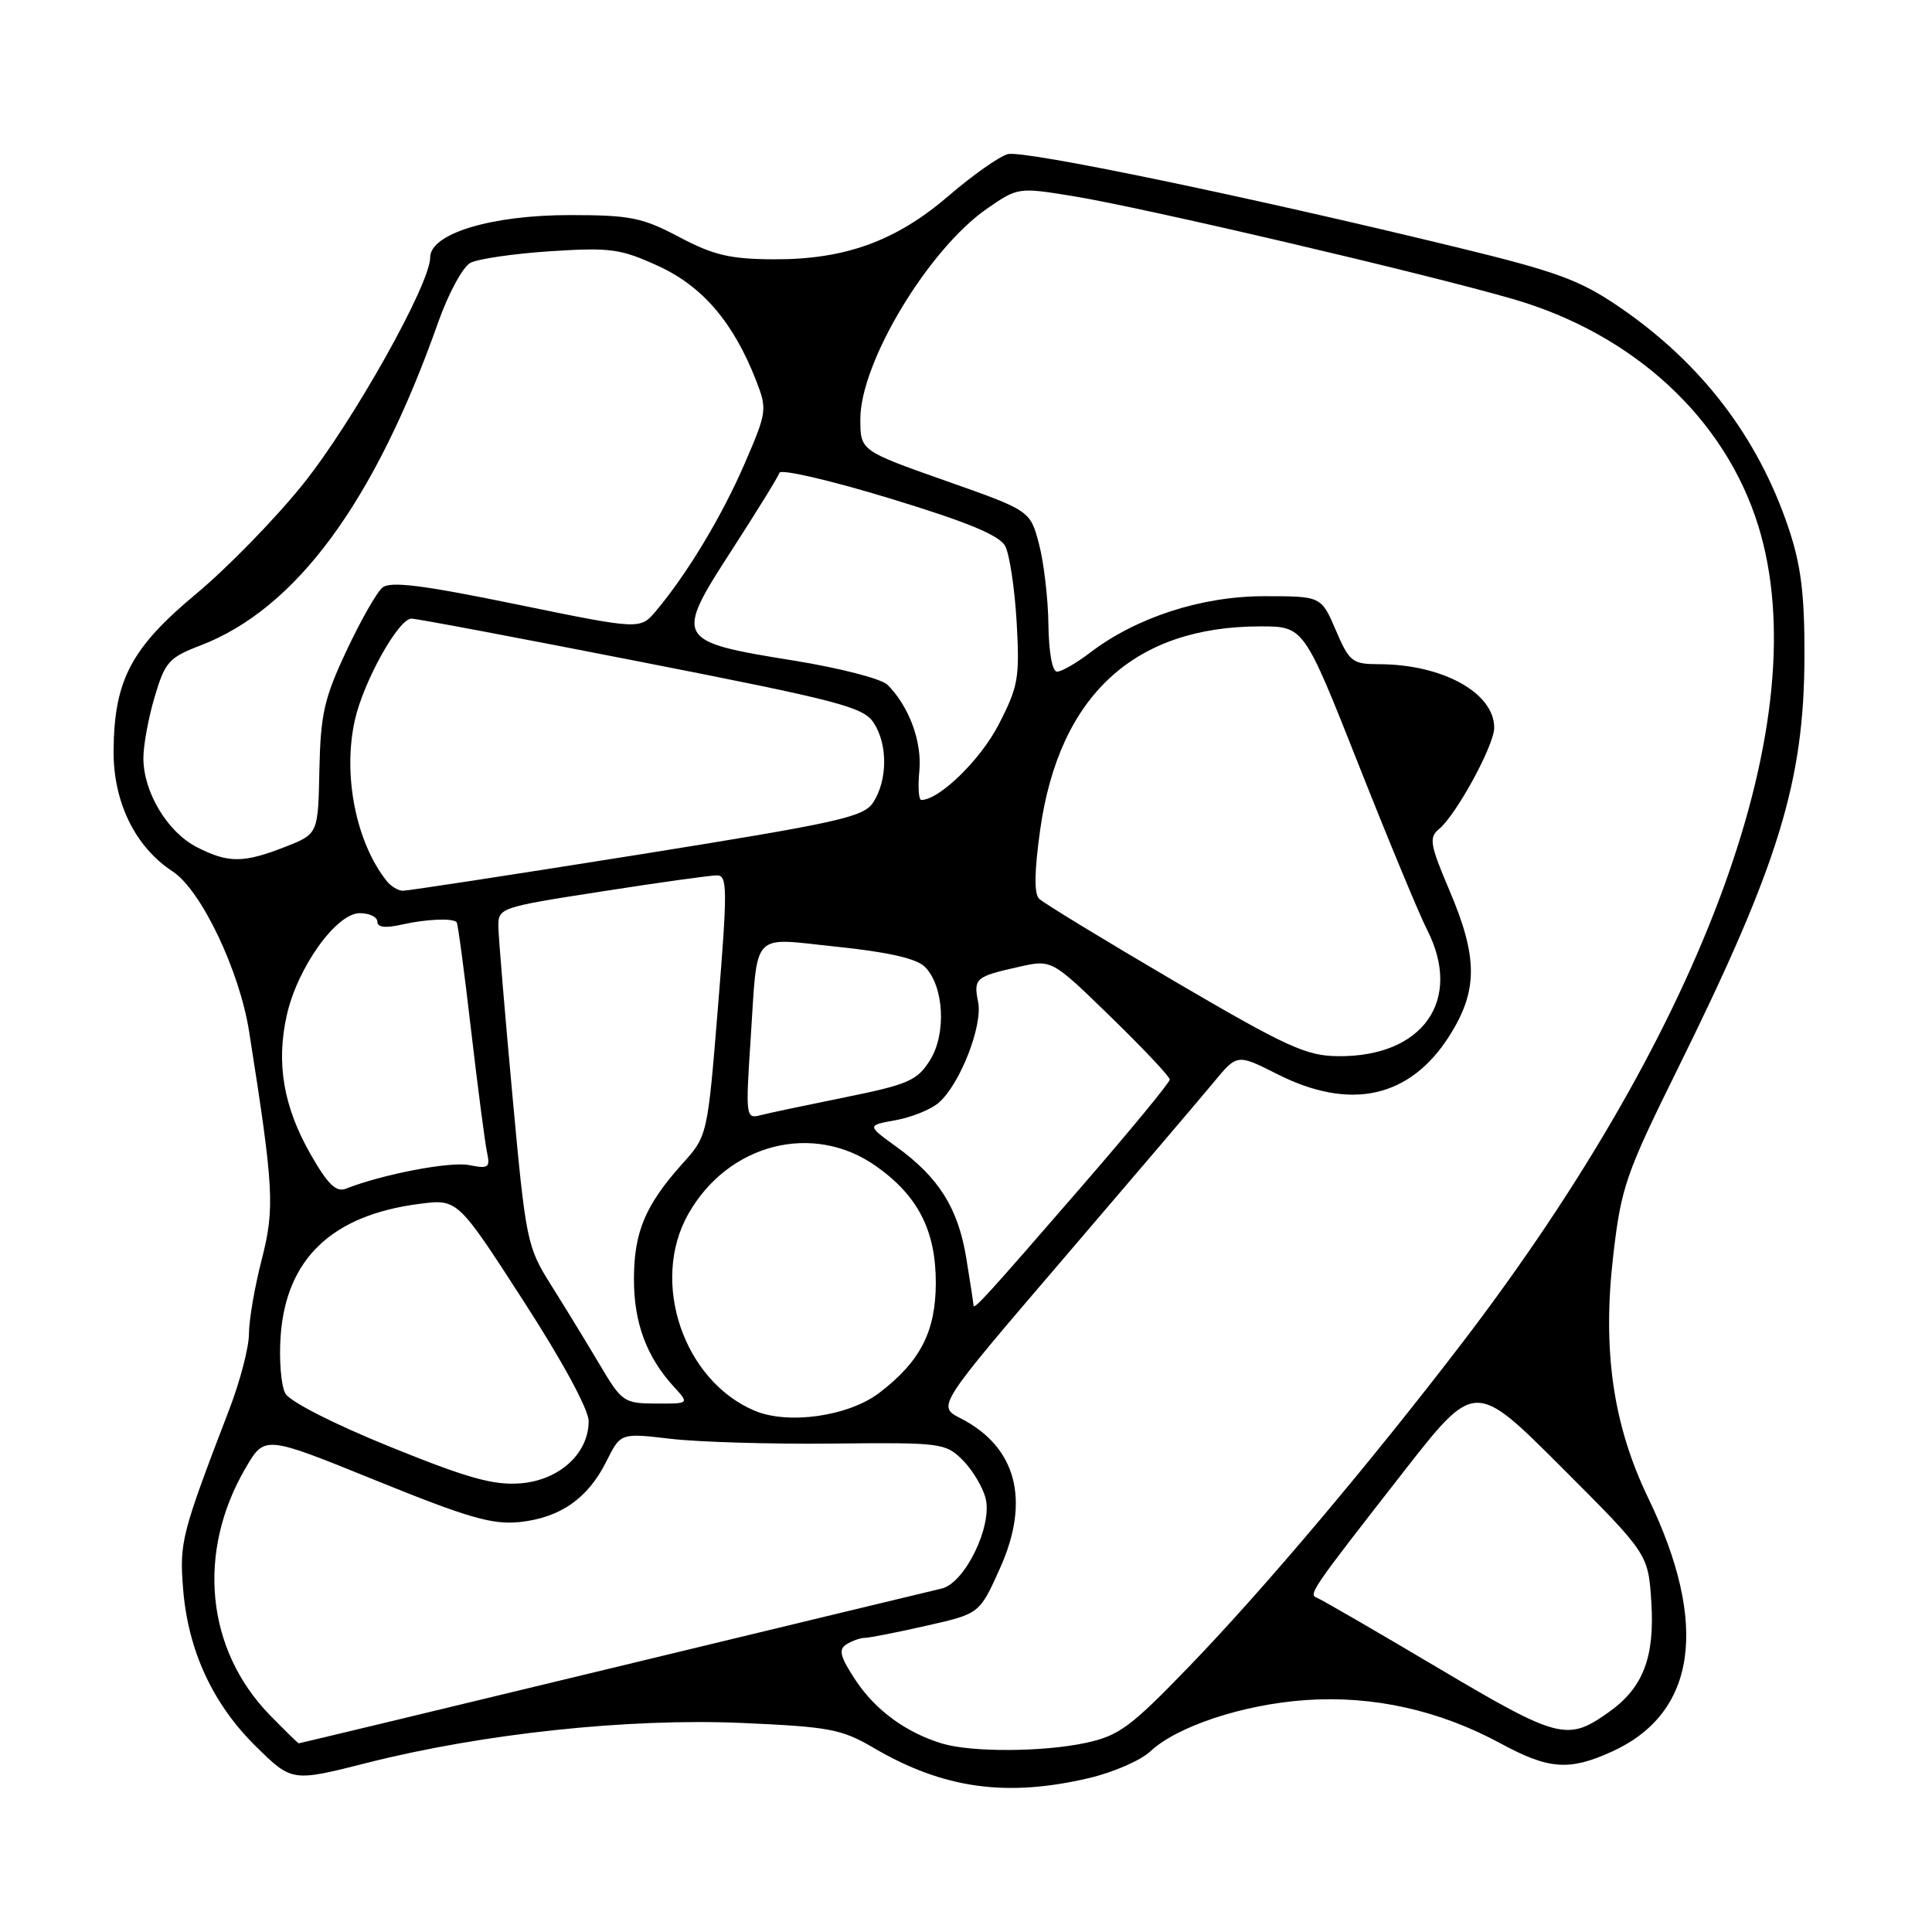 <?xml version="1.0" encoding="UTF-8" standalone="no"?>
<!DOCTYPE svg PUBLIC "-//W3C//DTD SVG 1.1//EN" "http://www.w3.org/Graphics/SVG/1.1/DTD/svg11.dtd" >
<svg xmlns="http://www.w3.org/2000/svg" xmlns:xlink="http://www.w3.org/1999/xlink" version="1.1" viewBox="0 0 256 256">
 <g >
 <path fill="currentColor"
d=" M 144.31 235.60 C 147.51 234.85 151.16 233.26 152.42 232.07 C 155.97 228.74 164.72 225.85 173.00 225.27 C 181.93 224.65 190.70 226.60 198.87 231.03 C 205.22 234.47 207.94 234.67 213.58 232.10 C 224.80 227.01 226.49 215.25 218.40 198.50 C 213.72 188.80 212.30 178.89 213.77 166.29 C 214.82 157.28 215.43 155.53 222.34 141.55 C 235.72 114.46 239.07 103.52 239.10 86.90 C 239.12 78.67 238.64 74.87 236.98 69.93 C 232.92 57.89 225.43 48.11 214.60 40.70 C 209.35 37.11 206.34 36.00 193.00 32.76 C 165.33 26.03 135.64 19.87 133.55 20.42 C 132.42 20.72 128.92 23.18 125.77 25.89 C 118.74 31.95 111.99 34.40 102.50 34.36 C 96.74 34.33 94.53 33.81 90.00 31.41 C 85.10 28.82 83.51 28.50 75.50 28.50 C 65.08 28.50 57.00 30.95 57.00 34.12 C 57.00 37.66 46.72 55.98 40.14 64.17 C 36.49 68.72 30.12 75.25 26.00 78.68 C 17.38 85.86 15.14 90.10 15.05 99.41 C 14.99 106.27 17.89 112.21 22.89 115.48 C 26.65 117.94 31.74 128.60 33.01 136.69 C 36.29 157.49 36.43 160.05 34.68 166.90 C 33.74 170.53 32.99 174.94 32.99 176.70 C 33.00 178.47 31.83 182.97 30.40 186.70 C 24.04 203.28 23.77 204.33 24.26 210.50 C 24.90 218.66 28.17 225.76 33.90 231.40 C 38.69 236.11 38.69 236.11 48.67 233.58 C 63.99 229.70 83.25 227.65 98.29 228.30 C 109.89 228.81 111.52 229.11 115.76 231.60 C 124.98 237.01 133.36 238.18 144.31 235.60 Z  M 124.84 231.03 C 120.06 229.58 116.01 226.62 113.38 222.65 C 111.32 219.53 111.07 218.57 112.15 217.89 C 112.89 217.42 114.01 217.02 114.63 217.02 C 115.25 217.01 118.92 216.29 122.78 215.41 C 129.80 213.83 129.80 213.83 132.51 207.79 C 136.56 198.78 134.69 191.71 127.26 187.92 C 124.16 186.33 124.16 186.33 140.91 166.78 C 150.13 156.02 159.08 145.51 160.80 143.43 C 163.93 139.64 163.93 139.64 169.23 142.32 C 178.95 147.24 186.83 145.48 192.06 137.25 C 195.84 131.28 195.85 126.88 192.07 118.01 C 189.48 111.92 189.32 110.98 190.67 109.86 C 192.98 107.95 197.98 98.77 197.99 96.44 C 198.01 91.81 191.15 88.02 182.71 88.01 C 179.18 88.00 178.80 87.70 177.00 83.50 C 175.07 79.00 175.07 79.00 167.52 79.00 C 159.21 79.00 150.57 81.80 144.43 86.49 C 142.62 87.87 140.65 89.00 140.07 89.00 C 139.43 89.00 138.97 86.46 138.92 82.75 C 138.88 79.31 138.31 74.51 137.67 72.07 C 136.50 67.65 136.50 67.65 125.25 63.69 C 114.00 59.72 114.00 59.72 114.00 55.52 C 114.00 48.01 123.03 33.02 130.78 27.65 C 134.87 24.82 134.94 24.81 142.20 25.99 C 151.55 27.52 188.77 36.23 200.50 39.63 C 216.51 44.28 228.59 55.46 232.99 69.70 C 240.82 95.06 226.08 135.68 193.70 178.00 C 181.58 193.83 167.58 210.43 157.69 220.69 C 149.81 228.86 148.28 229.99 143.87 230.94 C 138.17 232.16 128.74 232.20 124.84 231.03 Z  M 35.75 227.25 C 27.28 218.55 26.02 205.64 32.57 194.47 C 35.08 190.19 35.08 190.19 49.79 196.16 C 62.04 201.13 65.23 202.05 68.86 201.68 C 74.24 201.11 77.92 198.54 80.36 193.62 C 82.23 189.87 82.23 189.87 88.86 190.65 C 92.51 191.08 102.19 191.37 110.36 191.28 C 124.72 191.13 125.29 191.20 127.57 193.48 C 128.86 194.77 130.22 197.05 130.60 198.54 C 131.52 202.23 127.85 209.76 124.78 210.49 C 123.52 210.78 103.89 215.52 81.14 221.01 C 58.39 226.51 39.69 231.00 39.59 231.00 C 39.49 231.00 37.76 229.31 35.75 227.25 Z  M 190.50 220.98 C 182.25 216.09 175.06 211.92 174.51 211.72 C 173.34 211.27 173.72 210.72 185.96 195.04 C 195.42 182.93 195.42 182.93 206.91 194.42 C 218.40 205.91 218.40 205.91 218.81 212.30 C 219.27 219.61 217.72 223.64 213.20 226.85 C 207.69 230.78 206.53 230.48 190.50 220.98 Z  M 51.67 191.70 C 44.24 188.69 38.41 185.72 37.81 184.64 C 37.24 183.61 36.96 180.17 37.19 176.98 C 37.93 166.78 44.00 161.01 55.56 159.52 C 60.63 158.86 60.63 158.86 69.31 172.30 C 74.51 180.33 78.00 186.77 78.00 188.31 C 78.00 192.60 74.11 196.14 68.97 196.55 C 65.39 196.83 61.95 195.87 51.67 191.70 Z  M 100.00 186.93 C 90.57 182.96 86.13 169.88 91.18 160.90 C 96.46 151.51 107.77 148.62 116.11 154.54 C 121.65 158.46 124.00 163.07 124.00 169.98 C 123.99 176.43 121.95 180.41 116.51 184.56 C 112.45 187.66 104.46 188.81 100.00 186.93 Z  M 79.41 180.73 C 77.70 177.85 74.83 173.15 73.02 170.28 C 69.83 165.20 69.68 164.49 67.91 145.28 C 66.91 134.40 66.07 124.32 66.04 122.88 C 66.00 120.28 66.10 120.24 79.75 118.12 C 87.31 116.94 94.19 115.98 95.02 115.99 C 96.39 116.00 96.40 117.85 95.15 133.25 C 93.75 150.50 93.75 150.50 90.43 154.19 C 85.51 159.67 84.00 163.26 84.00 169.50 C 84.00 175.29 85.67 179.79 89.29 183.75 C 91.35 186.00 91.35 186.00 86.92 185.98 C 82.66 185.96 82.39 185.77 79.41 180.73 Z  M 128.99 172.96 C 128.99 172.71 128.56 169.90 128.04 166.72 C 126.96 160.10 124.41 156.03 118.80 151.97 C 114.86 149.12 114.86 149.12 118.68 148.43 C 120.78 148.05 123.35 147.02 124.38 146.12 C 127.19 143.70 130.23 135.93 129.61 132.79 C 128.98 129.64 129.24 129.40 135.02 128.11 C 139.36 127.13 139.36 127.13 147.18 134.74 C 151.48 138.92 155.00 142.66 155.00 143.05 C 155.00 143.43 149.78 149.77 143.41 157.12 C 130.65 171.84 129.00 173.65 128.99 172.96 Z  M 41.16 152.96 C 37.56 146.65 36.57 140.89 38.00 134.52 C 39.41 128.20 44.56 121.00 47.67 121.00 C 48.95 121.00 50.00 121.51 50.00 122.12 C 50.00 122.88 51.07 123.01 53.25 122.51 C 56.50 121.78 59.97 121.63 60.51 122.20 C 60.67 122.36 61.53 128.80 62.42 136.50 C 63.32 144.20 64.27 151.50 64.54 152.73 C 64.97 154.72 64.72 154.89 62.16 154.38 C 59.65 153.88 50.75 155.58 45.82 157.51 C 44.54 158.01 43.42 156.92 41.16 152.96 Z  M 99.45 137.90 C 100.44 123.03 99.31 124.25 110.98 125.46 C 117.72 126.16 121.47 127.02 122.55 128.11 C 125.09 130.66 125.43 136.99 123.22 140.50 C 121.53 143.19 120.34 143.70 111.97 145.40 C 106.83 146.44 101.75 147.51 100.69 147.79 C 98.85 148.27 98.79 147.84 99.45 137.90 Z  M 155.59 130.00 C 146.30 124.55 138.24 119.64 137.68 119.08 C 137.01 118.41 137.06 115.40 137.83 109.94 C 140.34 92.17 150.27 83.00 167.00 83.00 C 172.77 83.00 172.77 83.00 179.98 101.22 C 183.94 111.24 188.04 121.13 189.09 123.18 C 193.86 132.52 188.56 140.06 177.30 139.95 C 173.07 139.91 170.51 138.74 155.59 130.00 Z  M 51.25 116.75 C 47.17 111.64 45.39 102.68 47.02 95.42 C 48.16 90.32 52.77 82.03 54.50 81.97 C 55.05 81.94 68.72 84.52 84.87 87.69 C 111.24 92.86 114.40 93.68 115.77 95.78 C 117.65 98.64 117.61 103.41 115.70 106.33 C 114.43 108.28 111.14 109.00 84.39 113.28 C 67.95 115.90 53.99 118.04 53.37 118.03 C 52.75 118.01 51.80 117.44 51.25 116.75 Z  M 26.08 112.25 C 22.18 110.25 19.00 104.96 19.00 100.45 C 19.00 98.75 19.67 95.09 20.50 92.32 C 21.86 87.72 22.39 87.12 26.53 85.54 C 39.22 80.69 49.65 66.53 58.08 42.66 C 59.41 38.90 61.32 35.38 62.31 34.84 C 63.31 34.30 68.08 33.61 72.92 33.29 C 80.88 32.78 82.23 32.96 87.23 35.25 C 93.09 37.93 97.20 42.74 100.19 50.43 C 101.67 54.24 101.63 54.59 98.67 61.43 C 95.67 68.38 91.02 76.09 86.91 80.97 C 84.82 83.44 84.82 83.44 68.44 80.08 C 55.94 77.51 51.72 76.99 50.67 77.86 C 49.92 78.48 47.77 82.26 45.90 86.25 C 42.95 92.53 42.48 94.63 42.32 102.00 C 42.15 110.50 42.15 110.50 37.82 112.20 C 32.26 114.38 30.26 114.39 26.08 112.25 Z  M 121.82 102.13 C 122.18 98.27 120.46 93.60 117.60 90.74 C 116.80 89.94 111.21 88.50 105.11 87.52 C 89.48 85.00 89.32 84.71 96.94 72.93 C 100.25 67.81 103.11 63.18 103.28 62.65 C 103.46 62.12 110.02 63.64 117.87 66.03 C 128.15 69.16 132.42 70.92 133.19 72.35 C 133.77 73.43 134.45 77.96 134.71 82.41 C 135.13 89.82 134.93 90.96 132.33 96.00 C 129.93 100.67 124.46 106.00 122.08 106.00 C 121.73 106.00 121.61 104.26 121.82 102.13 Z "/>
</g>
</svg>